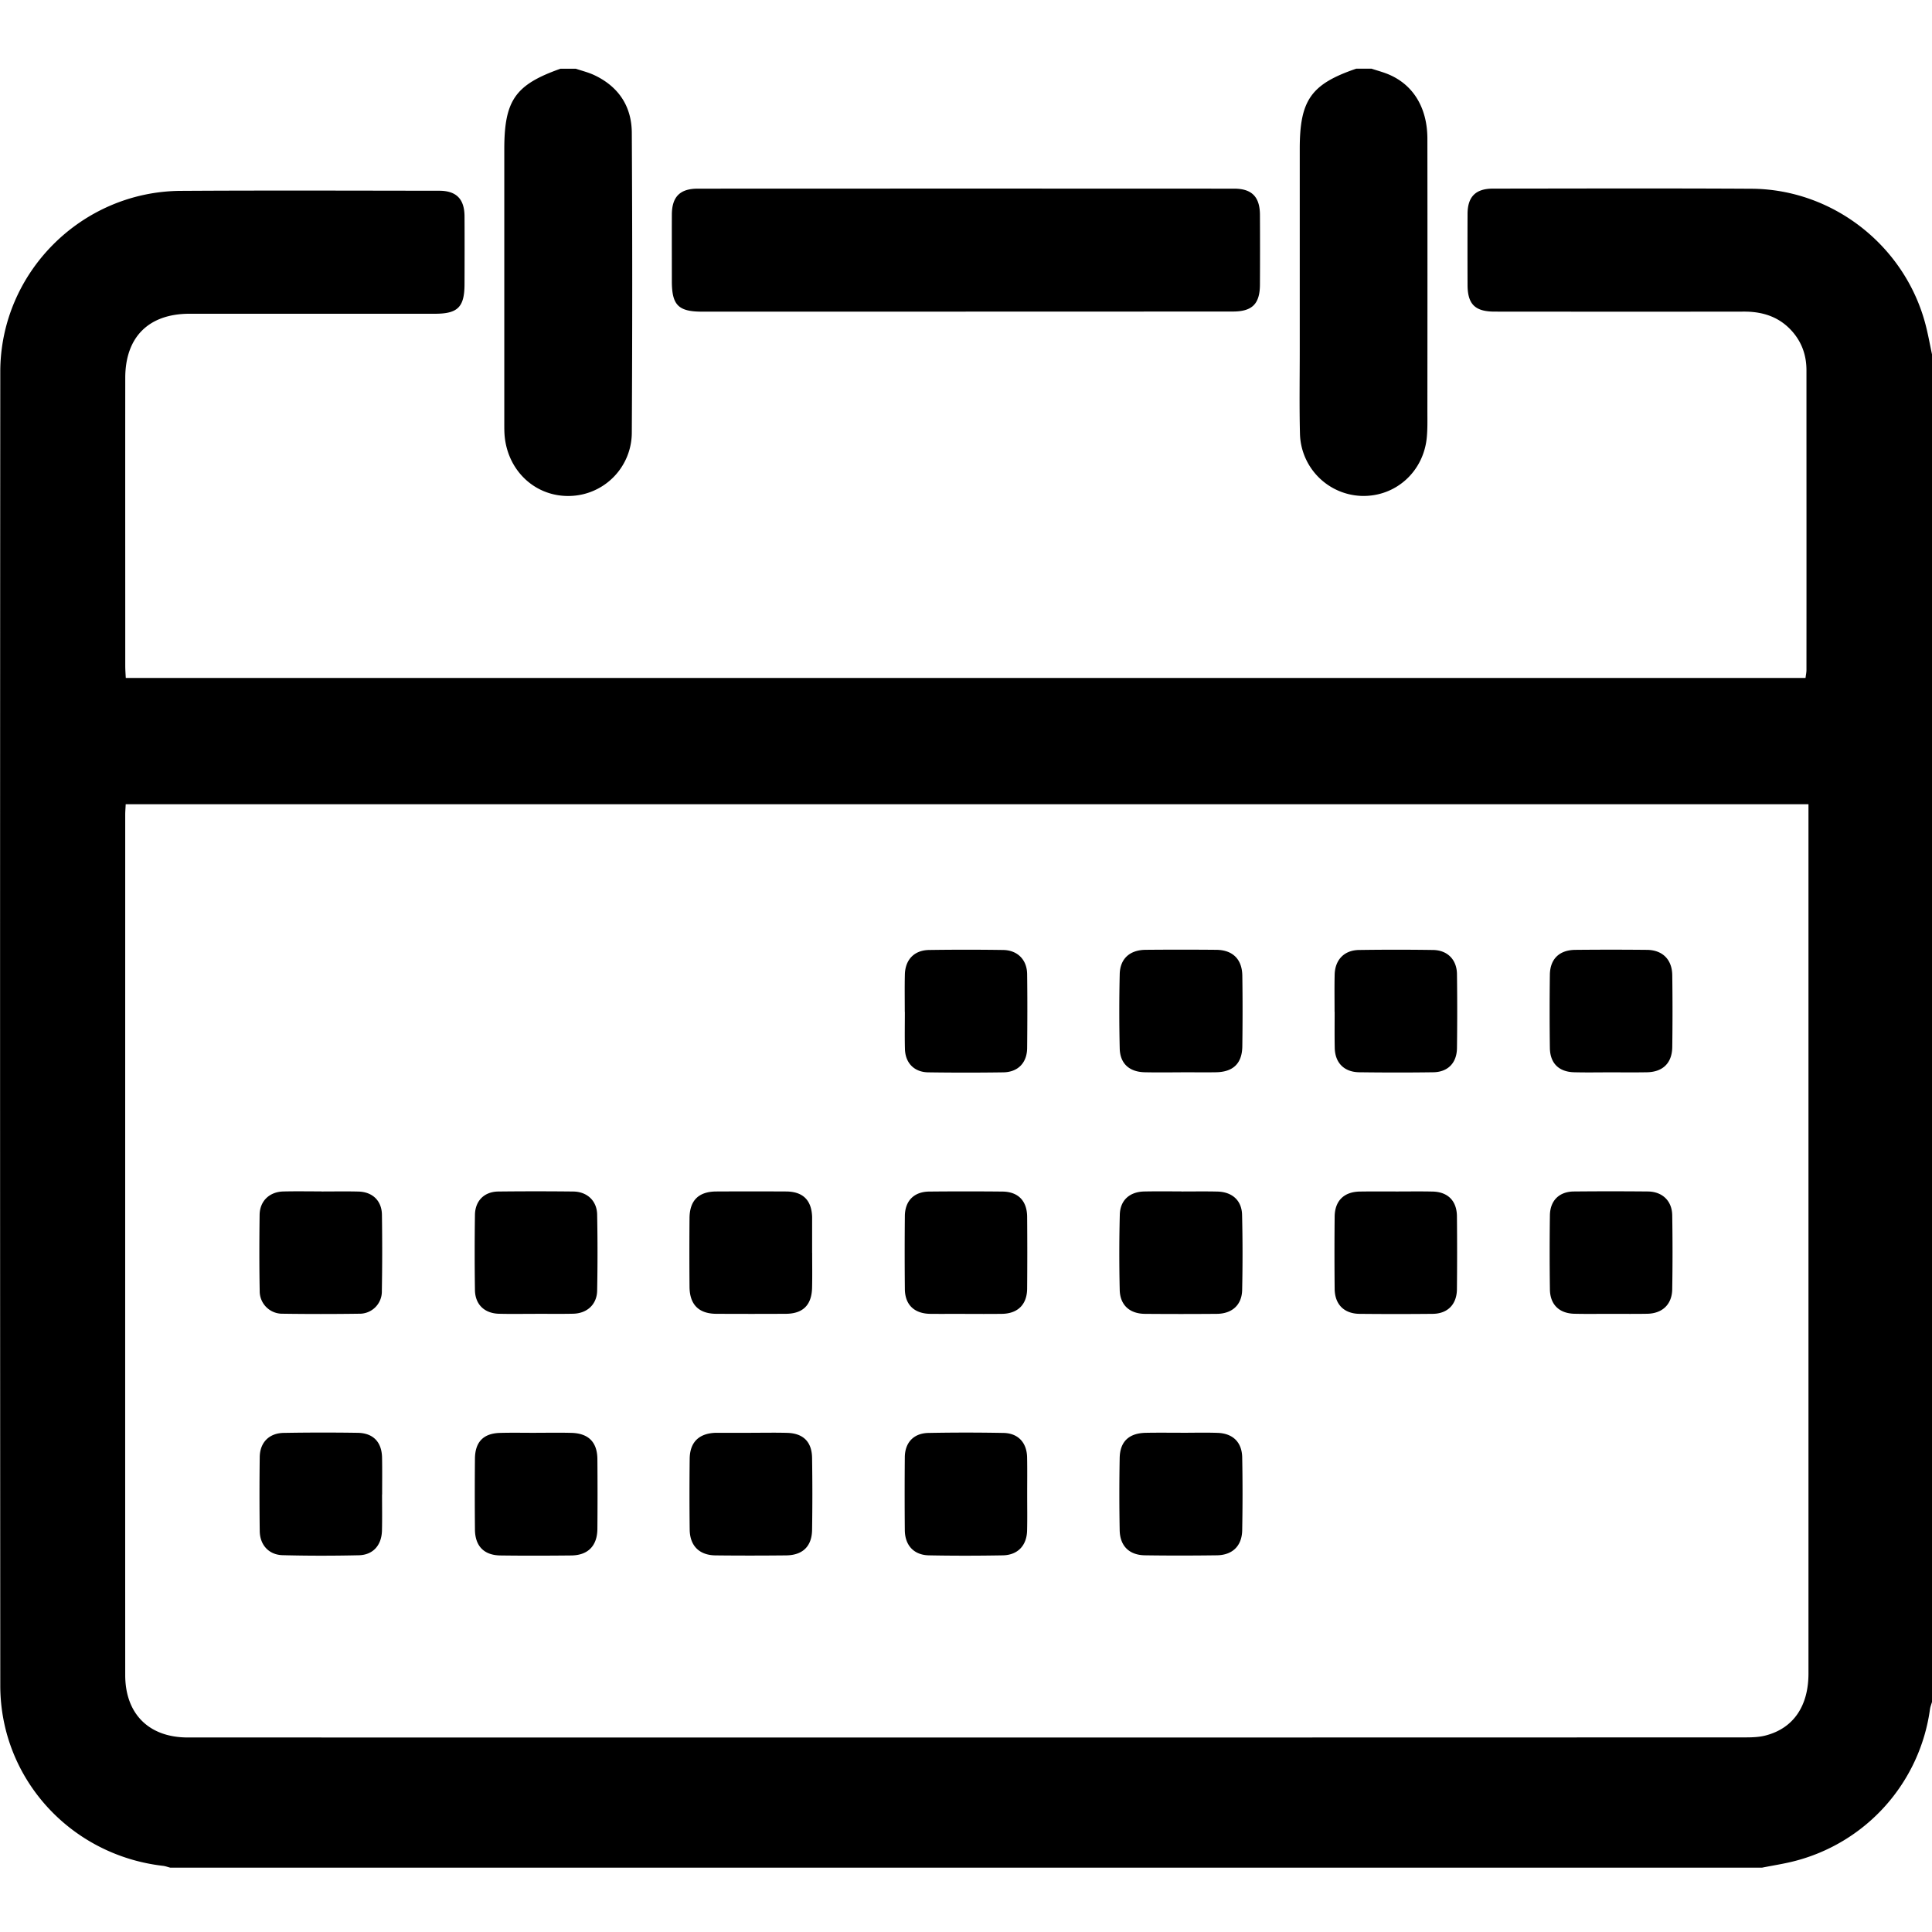 <svg xmlns="http://www.w3.org/2000/svg" width="48" height="48" viewBox="0 0 48 48"><path d="M43.775 46.401H4.229c-.06-.015-.12-.038-.181-.045-2.3-.266-4.041-2.174-4.041-4.48C.001 30.996 0 20.117.007 9.237c.001-2.466 2.022-4.481 4.485-4.495 2.139-.013 4.279-.005 6.419-.003.426 0 .627.204.63.633.003.559.002 1.119 0 1.68 0 .577-.164.743-.736.743H4.71c-1.017 0-1.598.579-1.598 1.595-.002 2.383 0 4.767 0 7.151 0 .096.007.192.013.302h41.733c.009-.075.023-.136.023-.197.002-2.482 0-4.965 0-7.449 0-.347-.102-.659-.322-.926-.316-.382-.734-.529-1.221-.529-2.067.003-4.136.002-6.203 0-.489 0-.674-.184-.674-.668-.002-.587-.002-1.173 0-1.761.002-.428.203-.627.633-.627 2.14-.002 4.28-.009 6.419.003 2.026.011 3.817 1.417 4.328 3.38.063.243.107.49.159.735v33.48c-.017.06-.041.119-.05.18a4.532 4.532 0 0 1-3.384 3.779c-.261.066-.528.106-.792.159zM3.123 19.982c-.005.104-.012.183-.012.262 0 7.123-.002 14.247 0 21.371 0 .966.588 1.552 1.553 1.552 12.902.002 25.803.002 38.704-.002.169 0 .347-.006.508-.05.683-.181 1.055-.73 1.055-1.539V19.981H3.122z"/><path d="M14.304 1.707c.152.051.311.09.455.157.606.283.934.774.938 1.434a660.04 660.04 0 0 1 0 7.446 1.576 1.576 0 0 1-1.538 1.578c-.84.023-1.527-.598-1.619-1.466-.012-.116-.011-.234-.011-.351V3.709c0-1.215.27-1.603 1.394-2.001h.38zm19.773 0c.119.039.239.072.355.115.654.243 1.029.827 1.031 1.62.003 2.256.002 4.512 0 6.769 0 .216.006.433-.014.649-.078.86-.776 1.485-1.619 1.461a1.585 1.585 0 0 1-1.533-1.556c-.017-.694-.005-1.39-.005-2.085V3.698c0-1.21.279-1.608 1.404-1.992h.38zM23.995 7.743h-6.553c-.59 0-.75-.164-.75-.758 0-.55-.002-1.101 0-1.652.002-.446.203-.646.645-.646 4.442-.002 8.881-.002 13.323 0 .441 0 .64.202.643.649.003.577.003 1.155 0 1.732-.002.482-.19.672-.675.672-2.211.002-4.423 0-6.634.002zm5.342 18.899c-.297 0-.595.005-.892-.002-.387-.007-.618-.215-.626-.594a40.266 40.266 0 0 1 0-1.839c.007-.387.249-.606.645-.609a93.655 93.655 0 0 1 1.758 0c.403.005.637.232.643.641.009.585.008 1.171 0 1.758-.006.426-.229.638-.661.643-.288.005-.578 0-.866 0zm.016 2.96c.297 0 .596-.005.892.002.366.008.606.218.614.579.015.621.015 1.244.002 1.866-.008.373-.251.59-.63.593-.595.005-1.189.005-1.785 0-.381-.003-.619-.219-.627-.596a38.697 38.697 0 0 1 .002-1.866c.009-.363.247-.572.613-.578.306-.006.613-.002.919-.002zm-.025 5.995c.306 0 .613-.008.919.002.38.012.608.229.615.609.012.603.011 1.208 0 1.811-.007.39-.242.618-.633.622-.594.008-1.189.009-1.784 0-.392-.006-.621-.233-.627-.629a48.172 48.172 0 0 1 0-1.783c.006-.413.229-.622.646-.631.288-.006.576-.002.866-.002zm-3.808 1.53c0 .297.005.596-.002.892-.006.375-.228.615-.602.623-.612.011-1.225.012-1.839 0-.372-.008-.594-.248-.597-.626a99.497 99.497 0 0 1 0-1.812c.003-.366.221-.596.587-.603a48.365 48.365 0 0 1 1.866 0c.363.007.578.242.585.606.006.306.002.614.002.919zm-5.342-6.004c0 .288.005.578-.002.866-.009.433-.225.649-.651.652-.578.003-1.154.003-1.731 0-.435-.003-.66-.23-.663-.672a96.79 96.79 0 0 1 0-1.704c.003-.443.228-.662.67-.663.578-.003 1.154-.003 1.731 0 .417.003.63.215.645.629v.892zm19.858 1.519c-.306 0-.613.005-.919-.002-.378-.008-.606-.228-.61-.608a66.315 66.315 0 0 1 0-1.839c.006-.366.231-.588.597-.591a93.944 93.944 0 0 1 1.839 0c.359.005.597.233.603.591a56.37 56.37 0 0 1 0 1.839c-.006.373-.243.6-.617.608-.297.006-.595.002-.892.002zM9.492 37.131c0 .297.005.596-.002.892-.008.366-.219.609-.576.617-.63.014-1.262.015-1.893-.002-.342-.009-.564-.254-.568-.6a70.46 70.46 0 0 1 0-1.839c.005-.36.231-.592.594-.599a56.366 56.366 0 0 1 1.839-.002c.386.006.597.228.606.612.006.306.002.614.002.919zm12.987-11.992c0-.306-.005-.613.002-.919.006-.375.231-.614.605-.618a62.632 62.632 0 0 1 1.839 0c.357.006.591.245.594.602.008.614.006 1.226 0 1.839-.005.363-.228.593-.591.599-.622.009-1.244.009-1.866 0-.35-.005-.57-.233-.579-.581-.008-.306-.002-.613-.002-.919zm17.525 1.503c-.297 0-.596.006-.892-.002-.384-.009-.602-.224-.606-.609a68.406 68.406 0 0 1 0-1.812c.005-.393.234-.615.63-.62a88.508 88.508 0 0 1 1.785 0c.386.005.621.242.626.629.008.594.008 1.189 0 1.785-.005.395-.231.618-.623.627-.306.006-.613.002-.919.002zm-32.016 2.96c.306 0 .613-.006.919.002.35.009.578.23.582.578.009.631.009 1.262-.002 1.893a.552.552 0 0 1-.569.564c-.63.009-1.262.009-1.893 0a.56.56 0 0 1-.573-.566c-.012-.63-.01-1.262-.002-1.893.006-.342.245-.569.588-.578.315-.008.631-.002.947-.002zm5.305 3.04c-.297 0-.595.006-.893-.002-.363-.008-.595-.23-.6-.59a64.484 64.484 0 0 1 0-1.866c.005-.351.231-.576.579-.581a82.906 82.906 0 0 1 1.866 0c.343.005.585.231.591.573.012.63.012 1.261 0 1.893-.008.34-.25.563-.597.57-.315.007-.631.002-.947.002zm10.683 0c-.288 0-.578.003-.865 0-.398-.006-.627-.227-.63-.617a91.206 91.206 0 0 1 0-1.812c.003-.38.228-.606.608-.609a91.206 91.206 0 0 1 1.812 0c.395.003.615.23.618.627.005.595.005 1.189 0 1.785-.003.393-.231.619-.622.626-.306.004-.614.002-.919.002zm10.725-3.04c.297 0 .595-.005.892.002.378.008.6.23.604.612.006.605.006 1.208 0 1.812-.003.38-.231.611-.604.614-.604.006-1.208.006-1.812 0-.39-.003-.62-.236-.622-.627a88.508 88.508 0 0 1 0-1.785c.003-.395.231-.619.622-.626.306-.005.613-.002.919-.002zm-21.379 5.995c.288 0 .578-.005.866.002.431.009.651.228.654.654a99.88 99.88 0 0 1 0 1.731c-.003.421-.232.657-.651.661-.585.006-1.172.008-1.758 0-.408-.005-.63-.233-.633-.645a93.656 93.656 0 0 1 0-1.758c.003-.42.213-.633.63-.642.297-.008.594-.002.893-.002zm19.835-10.458c0-.306-.005-.613.002-.919.007-.373.237-.614.608-.618a62.632 62.632 0 0 1 1.839 0c.358.006.588.242.592.6a70.46 70.46 0 0 1 0 1.839c-.005.367-.224.593-.588.599-.613.009-1.225.008-1.839 0-.378-.005-.603-.234-.61-.609-.006-.297-.002-.595-.002-.892zM18.662 35.597c.297 0 .596-.006.893.002.402.011.616.222.621.626.009.594.009 1.189 0 1.783-.006.41-.232.63-.645.635-.585.006-1.172.007-1.756 0-.403-.005-.636-.24-.64-.644a73.42 73.42 0 0 1 0-1.756c.005-.411.228-.629.638-.645h.892z"/></svg>